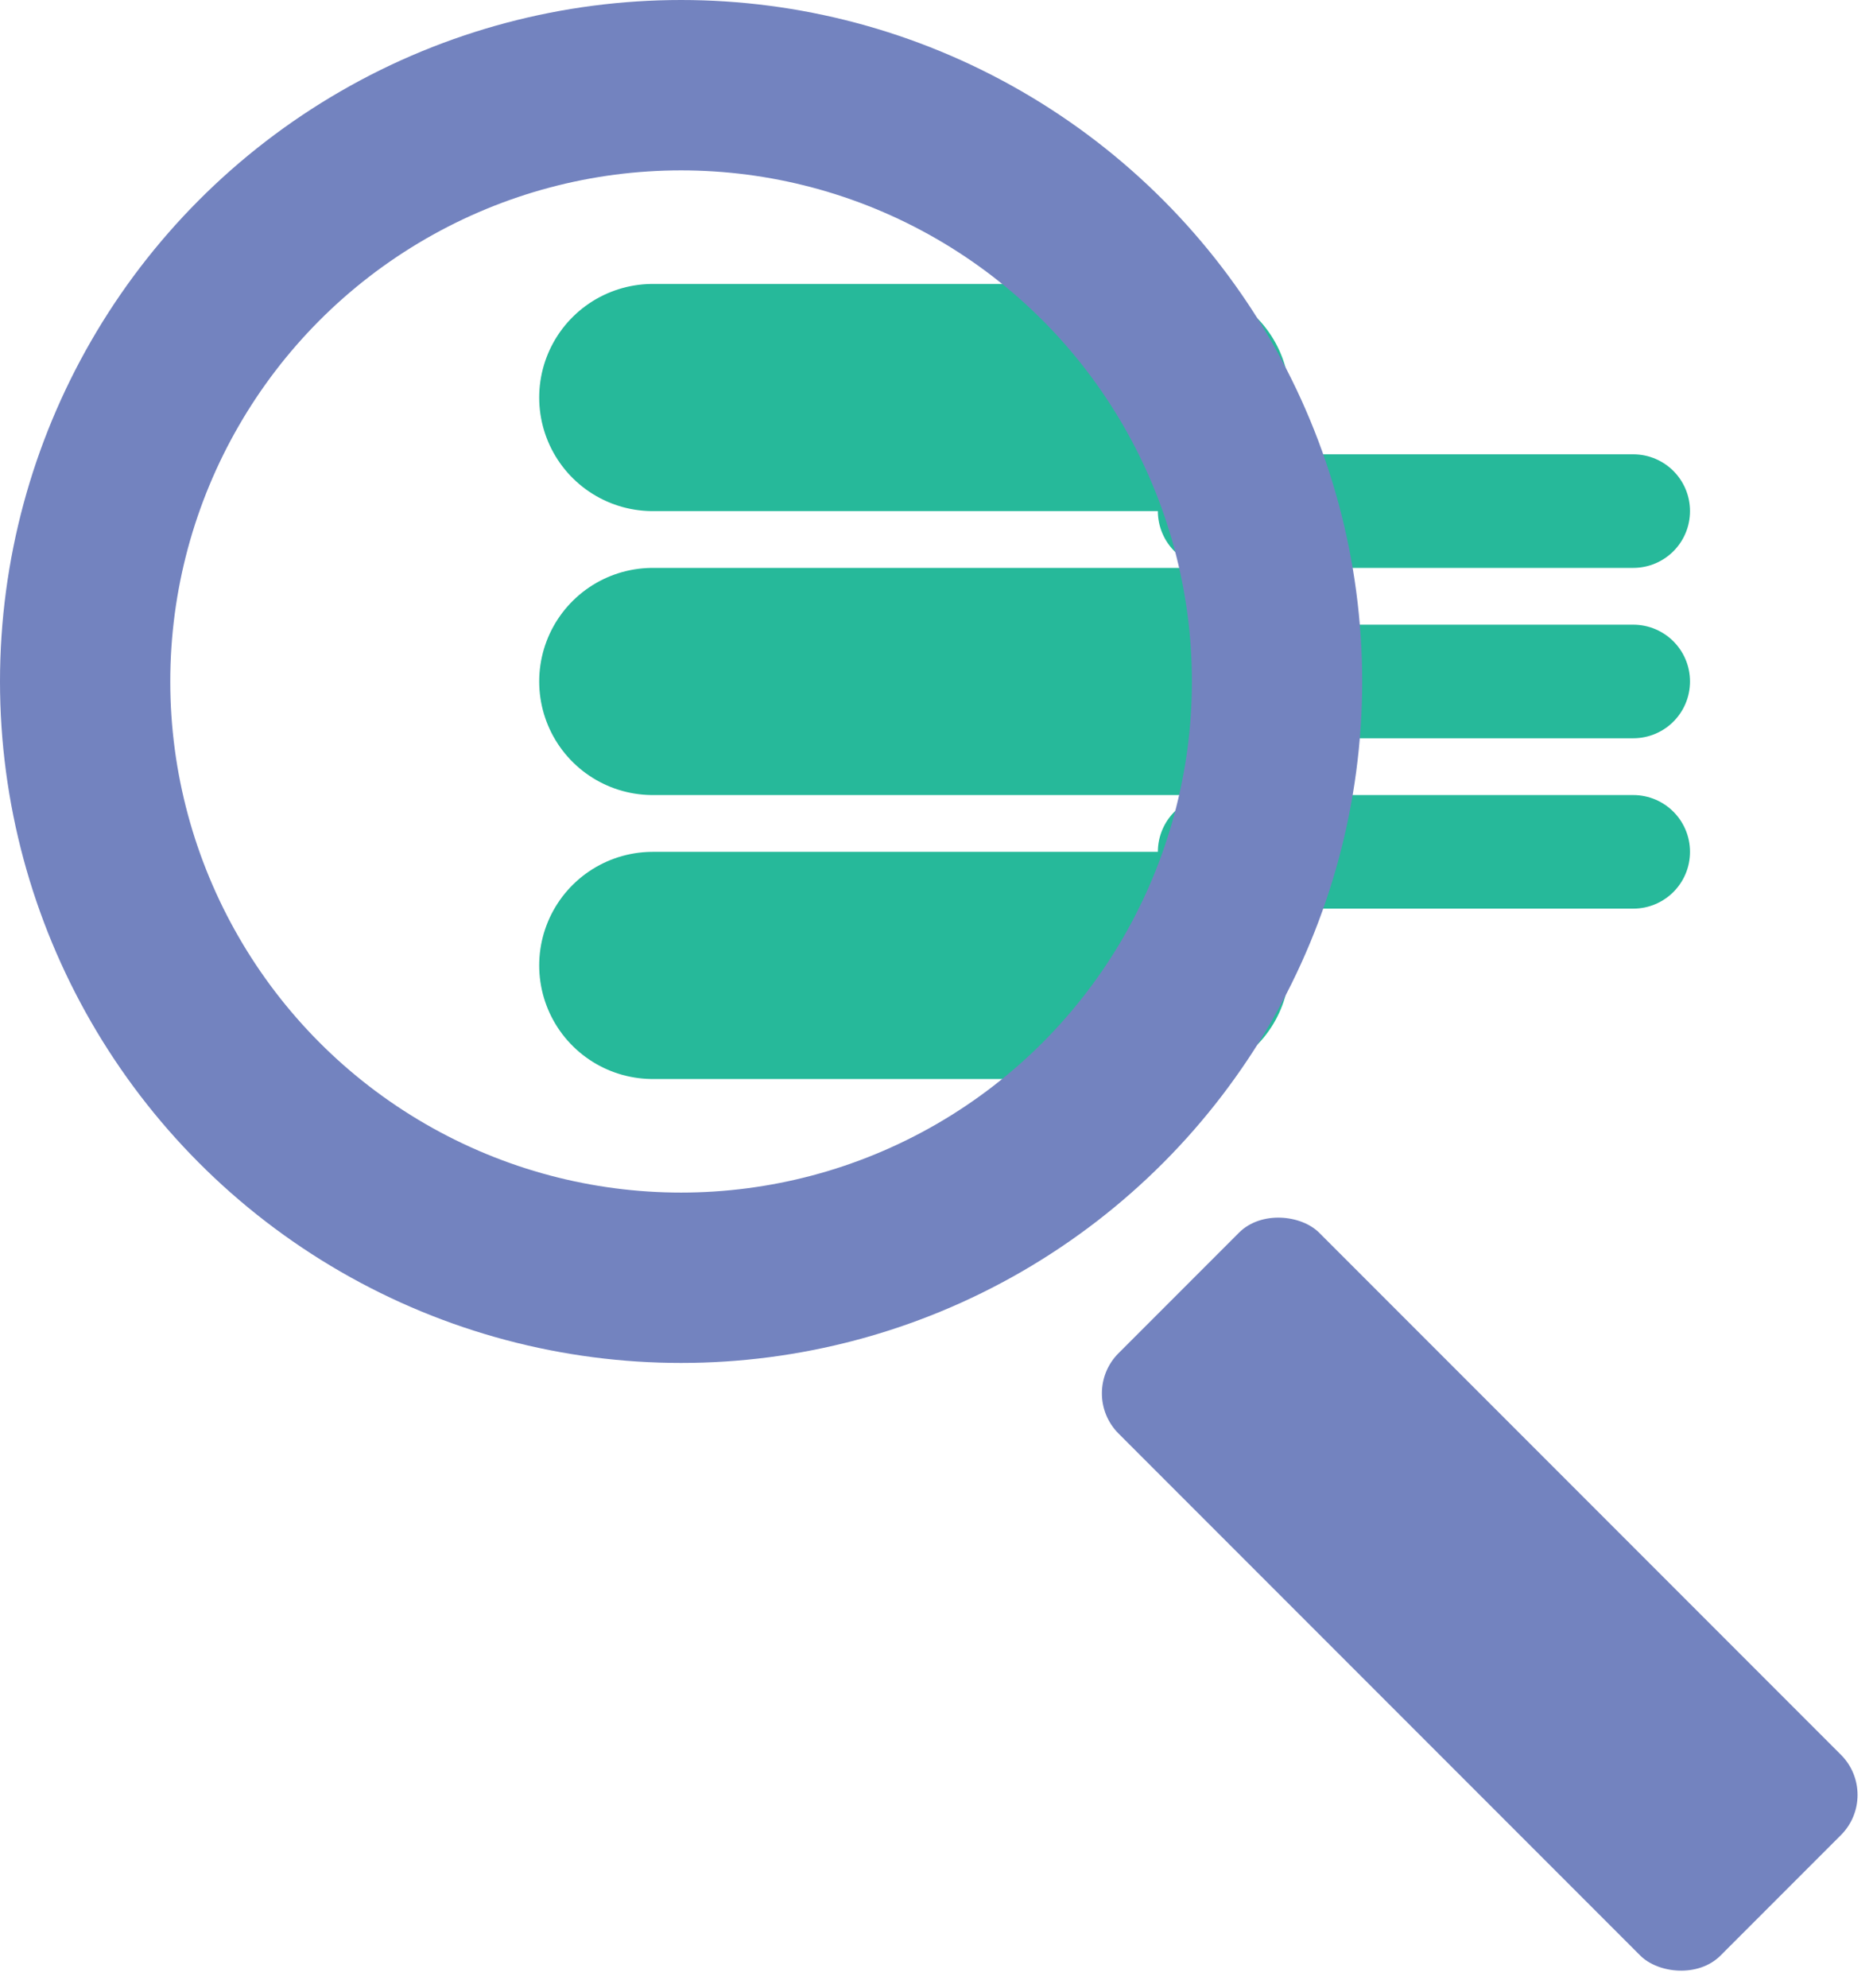 <?xml version="1.0" encoding="UTF-8"?>
<svg width="33px" height="35px" viewBox="0 0 33 35" version="1.1" xmlns="http://www.w3.org/2000/svg" xmlns:xlink="http://www.w3.org/1999/xlink">
    <!-- Generator: Sketch 46.2 (44496) - http://www.bohemiancoding.com/sketch -->
    <title>icon/detailed-reports-large</title>
    <desc>Created with Sketch.</desc>
    <defs></defs>
    <g id="Detailed-Report" stroke="none" stroke-width="1" fill="none" fill-rule="evenodd">
        <g id="Detailed-Report-1.0" transform="translate(-333, -177)">
            <g id="icon/detailed" transform="translate(333, 177)">
                <g id="detailed-icon">
                    <path d="M22,12 L28.776,12" id="Line-3-Copy-7" stroke="#26B99A" stroke-width="2" stroke-linecap="round"></path>
                    <path d="M21.4,9 L28.776,9" id="Line-3-Copy-9" stroke="#26B99A" stroke-width="2" stroke-linecap="round"></path>
                    <path d="M21.4,15 L28.776,15" id="Line-3-Copy-11" stroke="#26B99A" stroke-width="2" stroke-linecap="round"></path>
                    <path d="M11.5,12 L20.72,12" id="Line-3-Copy-6" stroke="#26B99A" stroke-width="4" stroke-linecap="round"></path>
                    <path d="M11.5,7 L20.72,7" id="Line-3-Copy-8" stroke="#26B99A" stroke-width="4" stroke-linecap="round"></path>
                    <path d="M11.5,17 L20.72,17" id="Line-3-Copy-10" stroke="#26B99A" stroke-width="4" stroke-linecap="round"></path>
                    <circle id="Oval-5-Copy" stroke="#7383BF" stroke-width="3" cx="12" cy="12" r="10.5"></circle>
                    <rect id="Rectangle-20" fill="#7383BF" transform="translate(26.071, 28.071) rotate(-45) translate(-26.071, -28.071) " x="23.571" y="20.571" width="5" height="15" rx="1"></rect>
                </g>
            </g>
        </g>
    </g>
</svg>